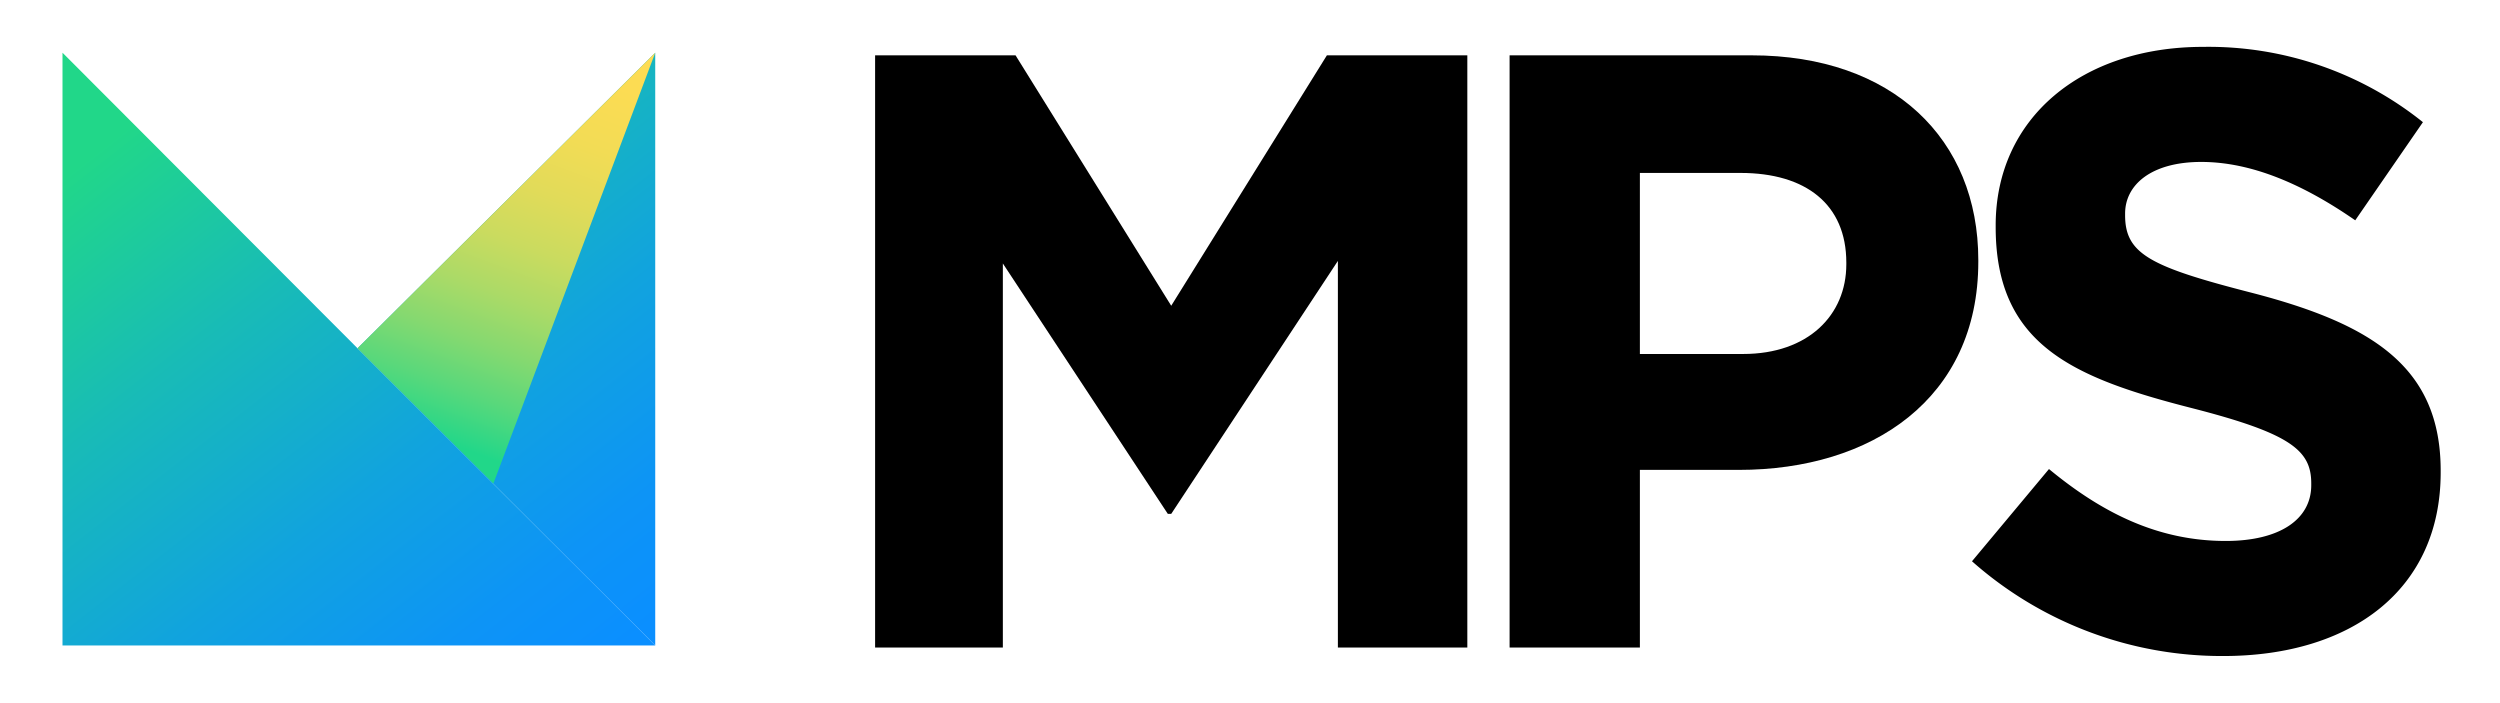 <svg id="Layer_1" data-name="Layer 1" xmlns="http://www.w3.org/2000/svg" xmlns:xlink="http://www.w3.org/1999/xlink" width="320" height="90" viewBox="0 0 320 90">
  <defs>
    <linearGradient id="linear-gradient" x1="65.433" y1="107.593" x2="-6.764" y2="15.116" gradientUnits="userSpaceOnUse">
      <stop offset="0.091" stop-color="#0b8fff"/>
      <stop offset="0.208" stop-color="#0d94f6"/>
      <stop offset="0.396" stop-color="#11a3de"/>
      <stop offset="0.633" stop-color="#18bbb7"/>
      <stop offset="0.871" stop-color="#21d789"/>
    </linearGradient>
    <linearGradient id="linear-gradient-2" x1="104.791" y1="76.867" x2="32.594" y2="-15.611" xlink:href="#linear-gradient"/>
    <linearGradient id="linear-gradient-3" x1="50.588" y1="63.931" x2="76.444" y2="-5.601" gradientUnits="userSpaceOnUse">
      <stop offset="0.123" stop-color="#21d789"/>
      <stop offset="0.132" stop-color="#27d788"/>
      <stop offset="0.216" stop-color="#59d87b"/>
      <stop offset="0.303" stop-color="#85d970"/>
      <stop offset="0.394" stop-color="#abda67"/>
      <stop offset="0.487" stop-color="#cadb5f"/>
      <stop offset="0.585" stop-color="#e1db59"/>
      <stop offset="0.688" stop-color="#f2dc55"/>
      <stop offset="0.802" stop-color="#fcdc53"/>
      <stop offset="0.946" stop-color="#ffdc52"/>
    </linearGradient>
  </defs>
  <title>MPS1</title>
  <g>
    <g>
      <polygon points="8 82.618 83.87 82.618 45.766 44.581 8 6.749 8 82.618" fill="url(#linear-gradient)"/>
      <polygon id="_Path_" data-name="&lt;Path&gt;" points="83.87 82.618 45.766 44.581 83.869 6.749 83.87 82.618" fill="url(#linear-gradient-2)"/>
      <polygon id="_Path_2" data-name="&lt;Path&gt;" points="63.15 61.899 45.766 44.581 83.869 6.749 63.15 61.899" fill="url(#linear-gradient-3)"/>
    </g>
    <g id="_Group_" data-name="&lt;Group&gt;">
      <path id="_Compound_Path_" data-name="&lt;Compound Path&gt;" d="M112.013,7.083h17.977l19.926,32.054,19.926-32.054H187.818V82.888H171.249V33.398L149.915,65.777h-.433L128.365,33.723V82.888H112.013Z"/>
      <path id="_Compound_Path_2" data-name="&lt;Compound Path&gt;" d="M193.228,7.083h30.972c18.085,0,29.023,10.721,29.023,26.207v.216c0,17.544-13.645,26.64-30.647,26.64H209.905v22.742H193.228Zm29.889,38.227c8.339,0,13.212-4.981,13.212-11.478v-.217c0-7.472-5.198-11.479-13.537-11.479H209.905V45.309Z"/>
      <path id="_Compound_Path_3" data-name="&lt;Compound Path&gt;" d="M252.414,71.842l9.855-11.804c6.822,5.631,13.97,9.205,22.634,9.205,6.822,0,10.937-2.707,10.937-7.147v-.217c0-4.224-2.599-6.389-15.269-9.638-15.269-3.899-25.124-8.122-25.124-23.174V28.849C255.446,15.096,266.492,6,281.978,6a43.882,43.882,0,0,1,28.156,9.638l-8.664,12.562c-6.714-4.656-13.32-7.472-19.709-7.472-6.39,0-9.747,2.924-9.747,6.605v.218c0,4.981,3.249,6.605,16.352,9.962,15.378,4.007,24.041,9.531,24.041,22.742v.217c0,15.052-11.479,23.499-27.832,23.499A48.237,48.237,0,0,1,252.414,71.842Z"/>
    </g>
  </g>
</svg>
